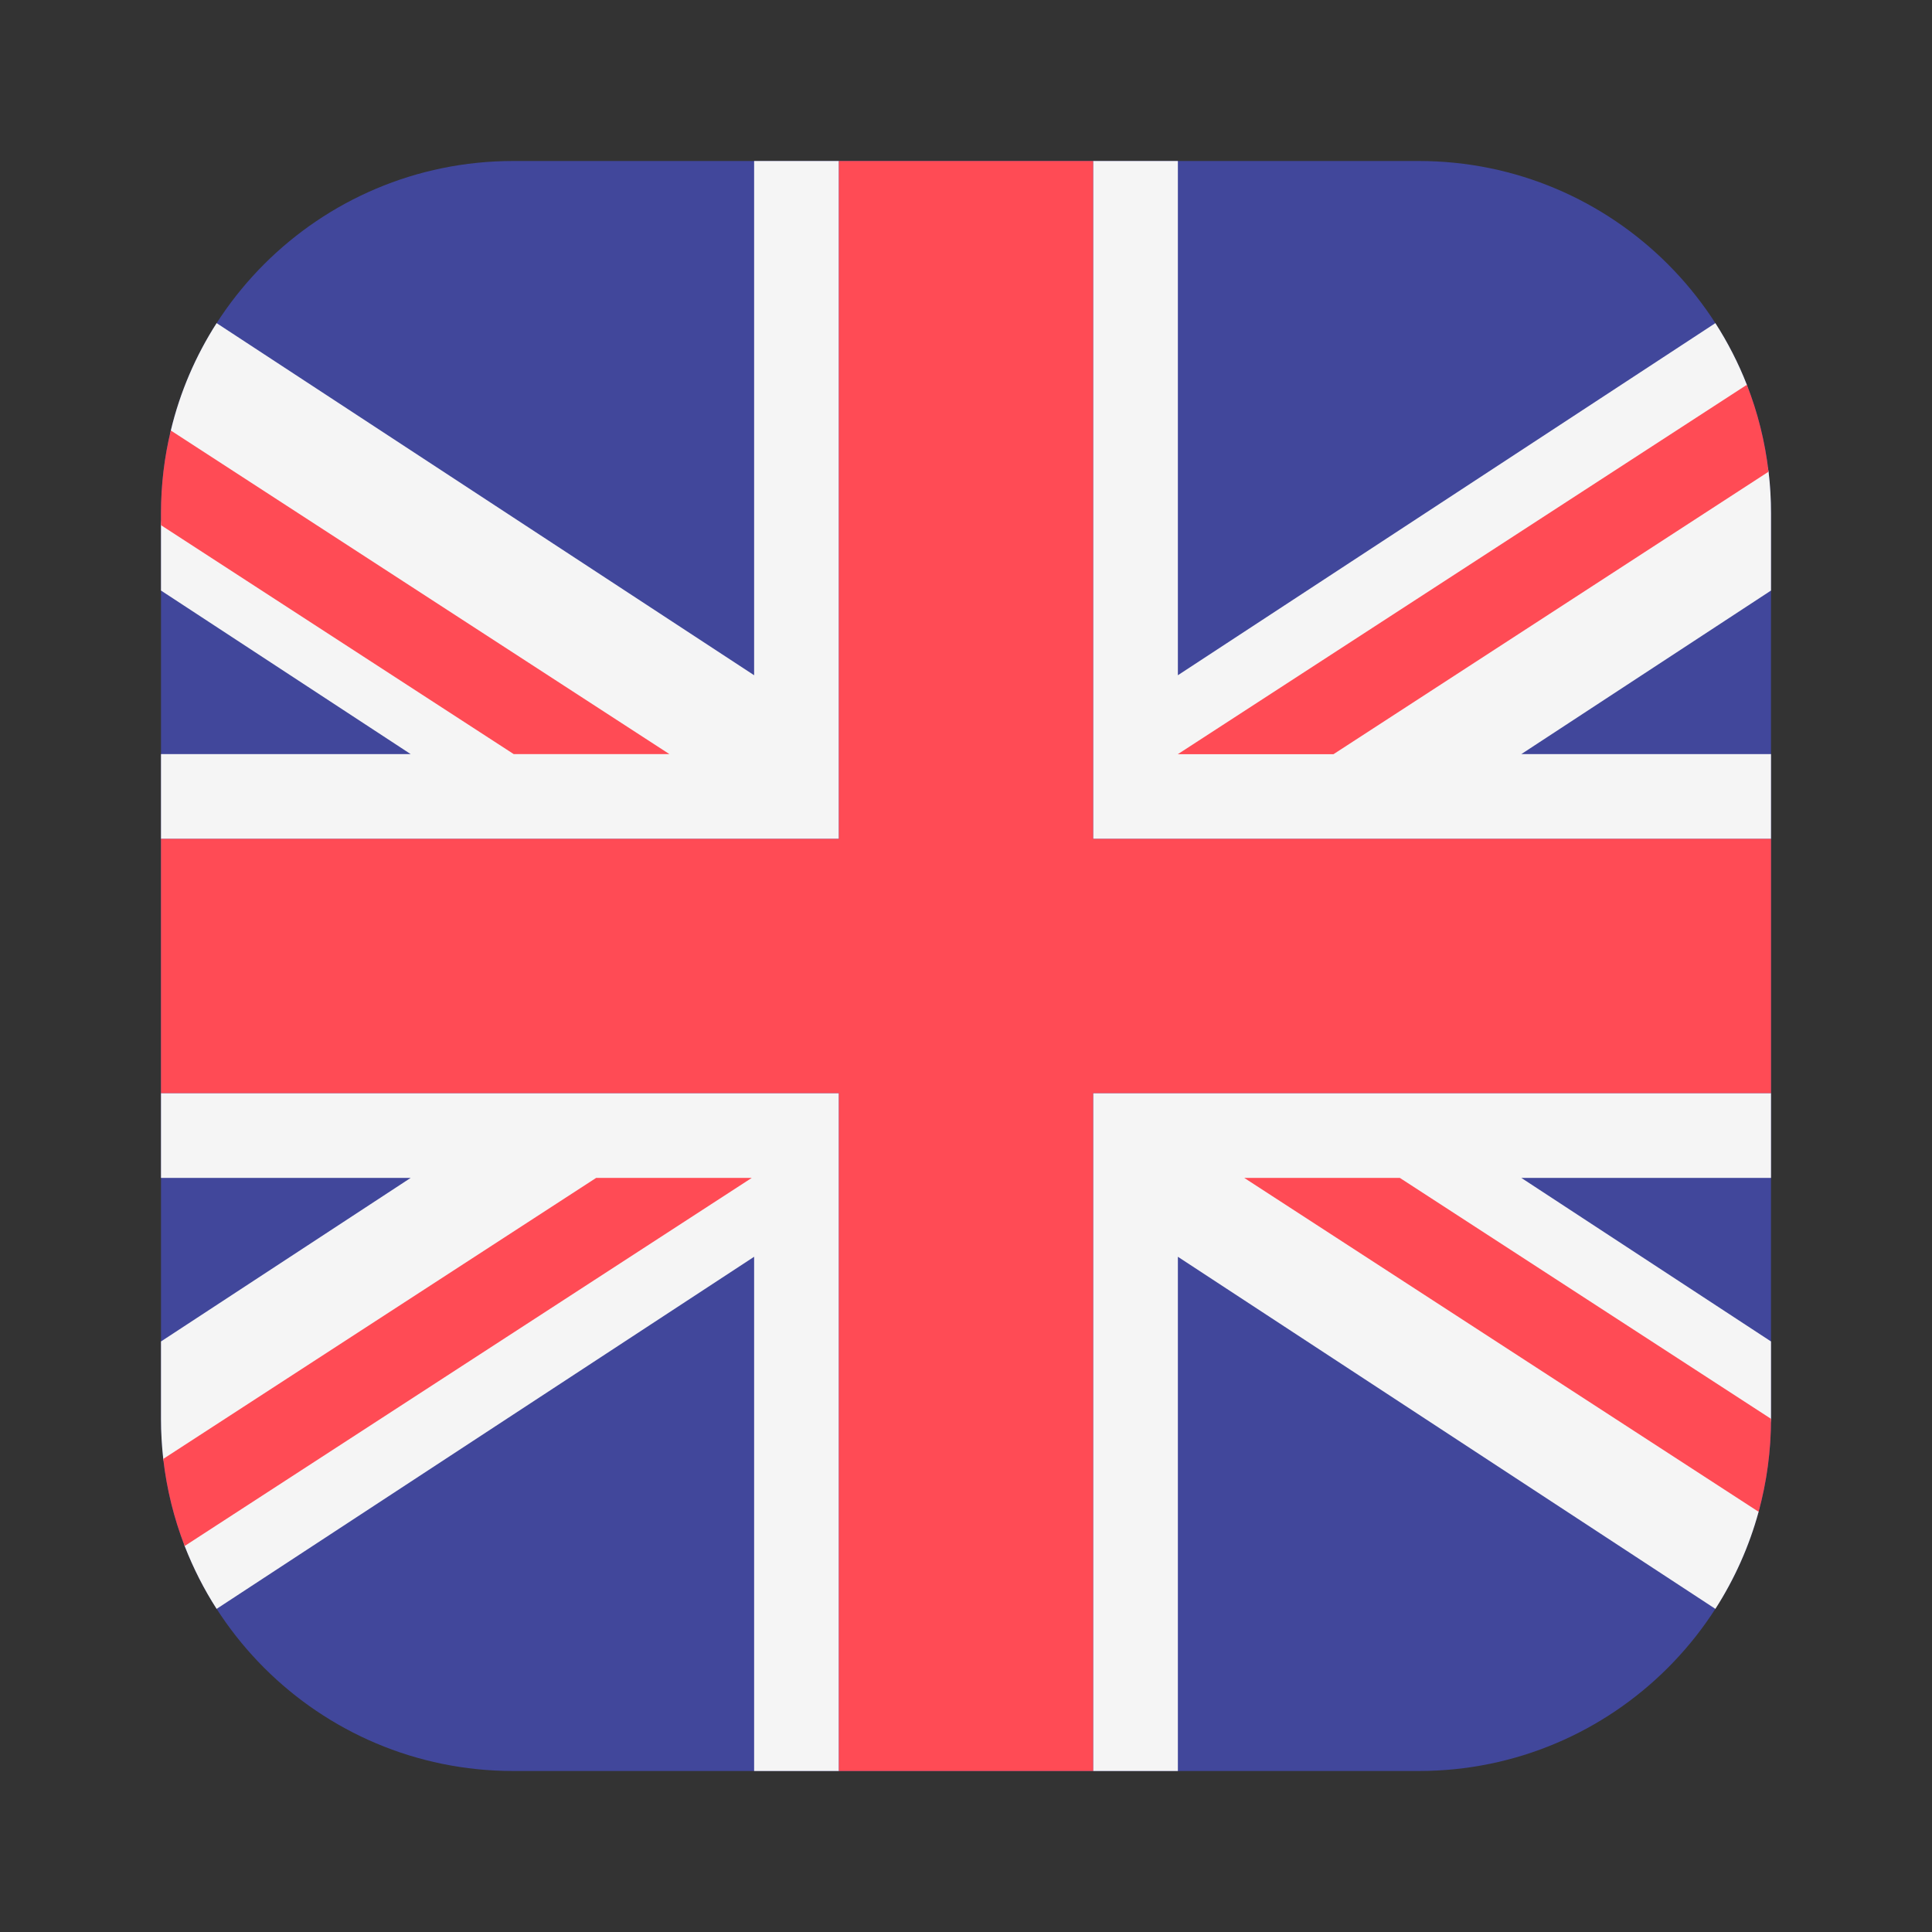 <svg width="24" height="24" viewBox="0 0 24 24" fill="none" xmlns="http://www.w3.org/2000/svg">
<rect x="0" y="0" width="24" height="24" fill="#333333" stroke="none"/>
<path d="M17.625 22H6.375C3.959 22 2 20.041 2 17.625V6.375C2 3.959 3.959 2 6.375 2H17.625C20.041 2 22 3.959 22 6.375V17.625C22 20.041 20.041 22 17.625 22Z" fill="#41479B"/>
<path d="M22 17.625V16.664L18.898 14.632H22V13.579H13.579V22H14.632V15.612L21.309 19.986C21.545 19.618 21.728 19.212 21.846 18.78" fill="#F5F5F5"/>
<path d="M2.294 19.205C2.401 19.48 2.534 19.742 2.691 19.986L9.368 15.612V22H10.421V13.579H2V14.632H5.102L2 16.664V17.625C2 17.793 2.01 17.959 2.028 18.122" fill="#F5F5F5"/>
<path d="M2 6.524V7.336L5.102 9.368H2V10.421H10.421V2H9.368V8.388L2.691 4.014C2.432 4.418 2.237 4.867 2.122 5.348" fill="#F5F5F5"/>
<path d="M21.7 4.78C21.595 4.511 21.463 4.254 21.309 4.014L14.632 8.388V2H13.579V10.421H22V9.368H18.898L22 7.336V6.375C22 6.201 21.99 6.029 21.97 5.86" fill="#F5F5F5"/>
<path d="M13.579 2H10.421V10.421H2V13.579H10.421V22H13.579V13.579H22V10.421H13.579V2Z" fill="#FF4B55"/>
<path d="M7.406 14.632L2.028 18.123C2.071 18.5 2.162 18.863 2.294 19.205L9.339 14.632H7.406V14.632Z" fill="#FF4B55"/>
<path d="M15.456 14.632L21.846 18.78C21.946 18.412 22 18.025 22 17.625V17.625L17.389 14.632L15.456 14.632Z" fill="#FF4B55"/>
<path d="M8.316 9.368L2.122 5.348C2.042 5.677 2 6.021 2 6.375V6.524L6.382 9.368H8.316Z" fill="#FF4B55"/>
<path d="M16.565 9.369L21.969 5.86C21.925 5.484 21.834 5.121 21.7 4.78L14.631 9.369H16.565Z" fill="#FF4B55"/>
</svg>
